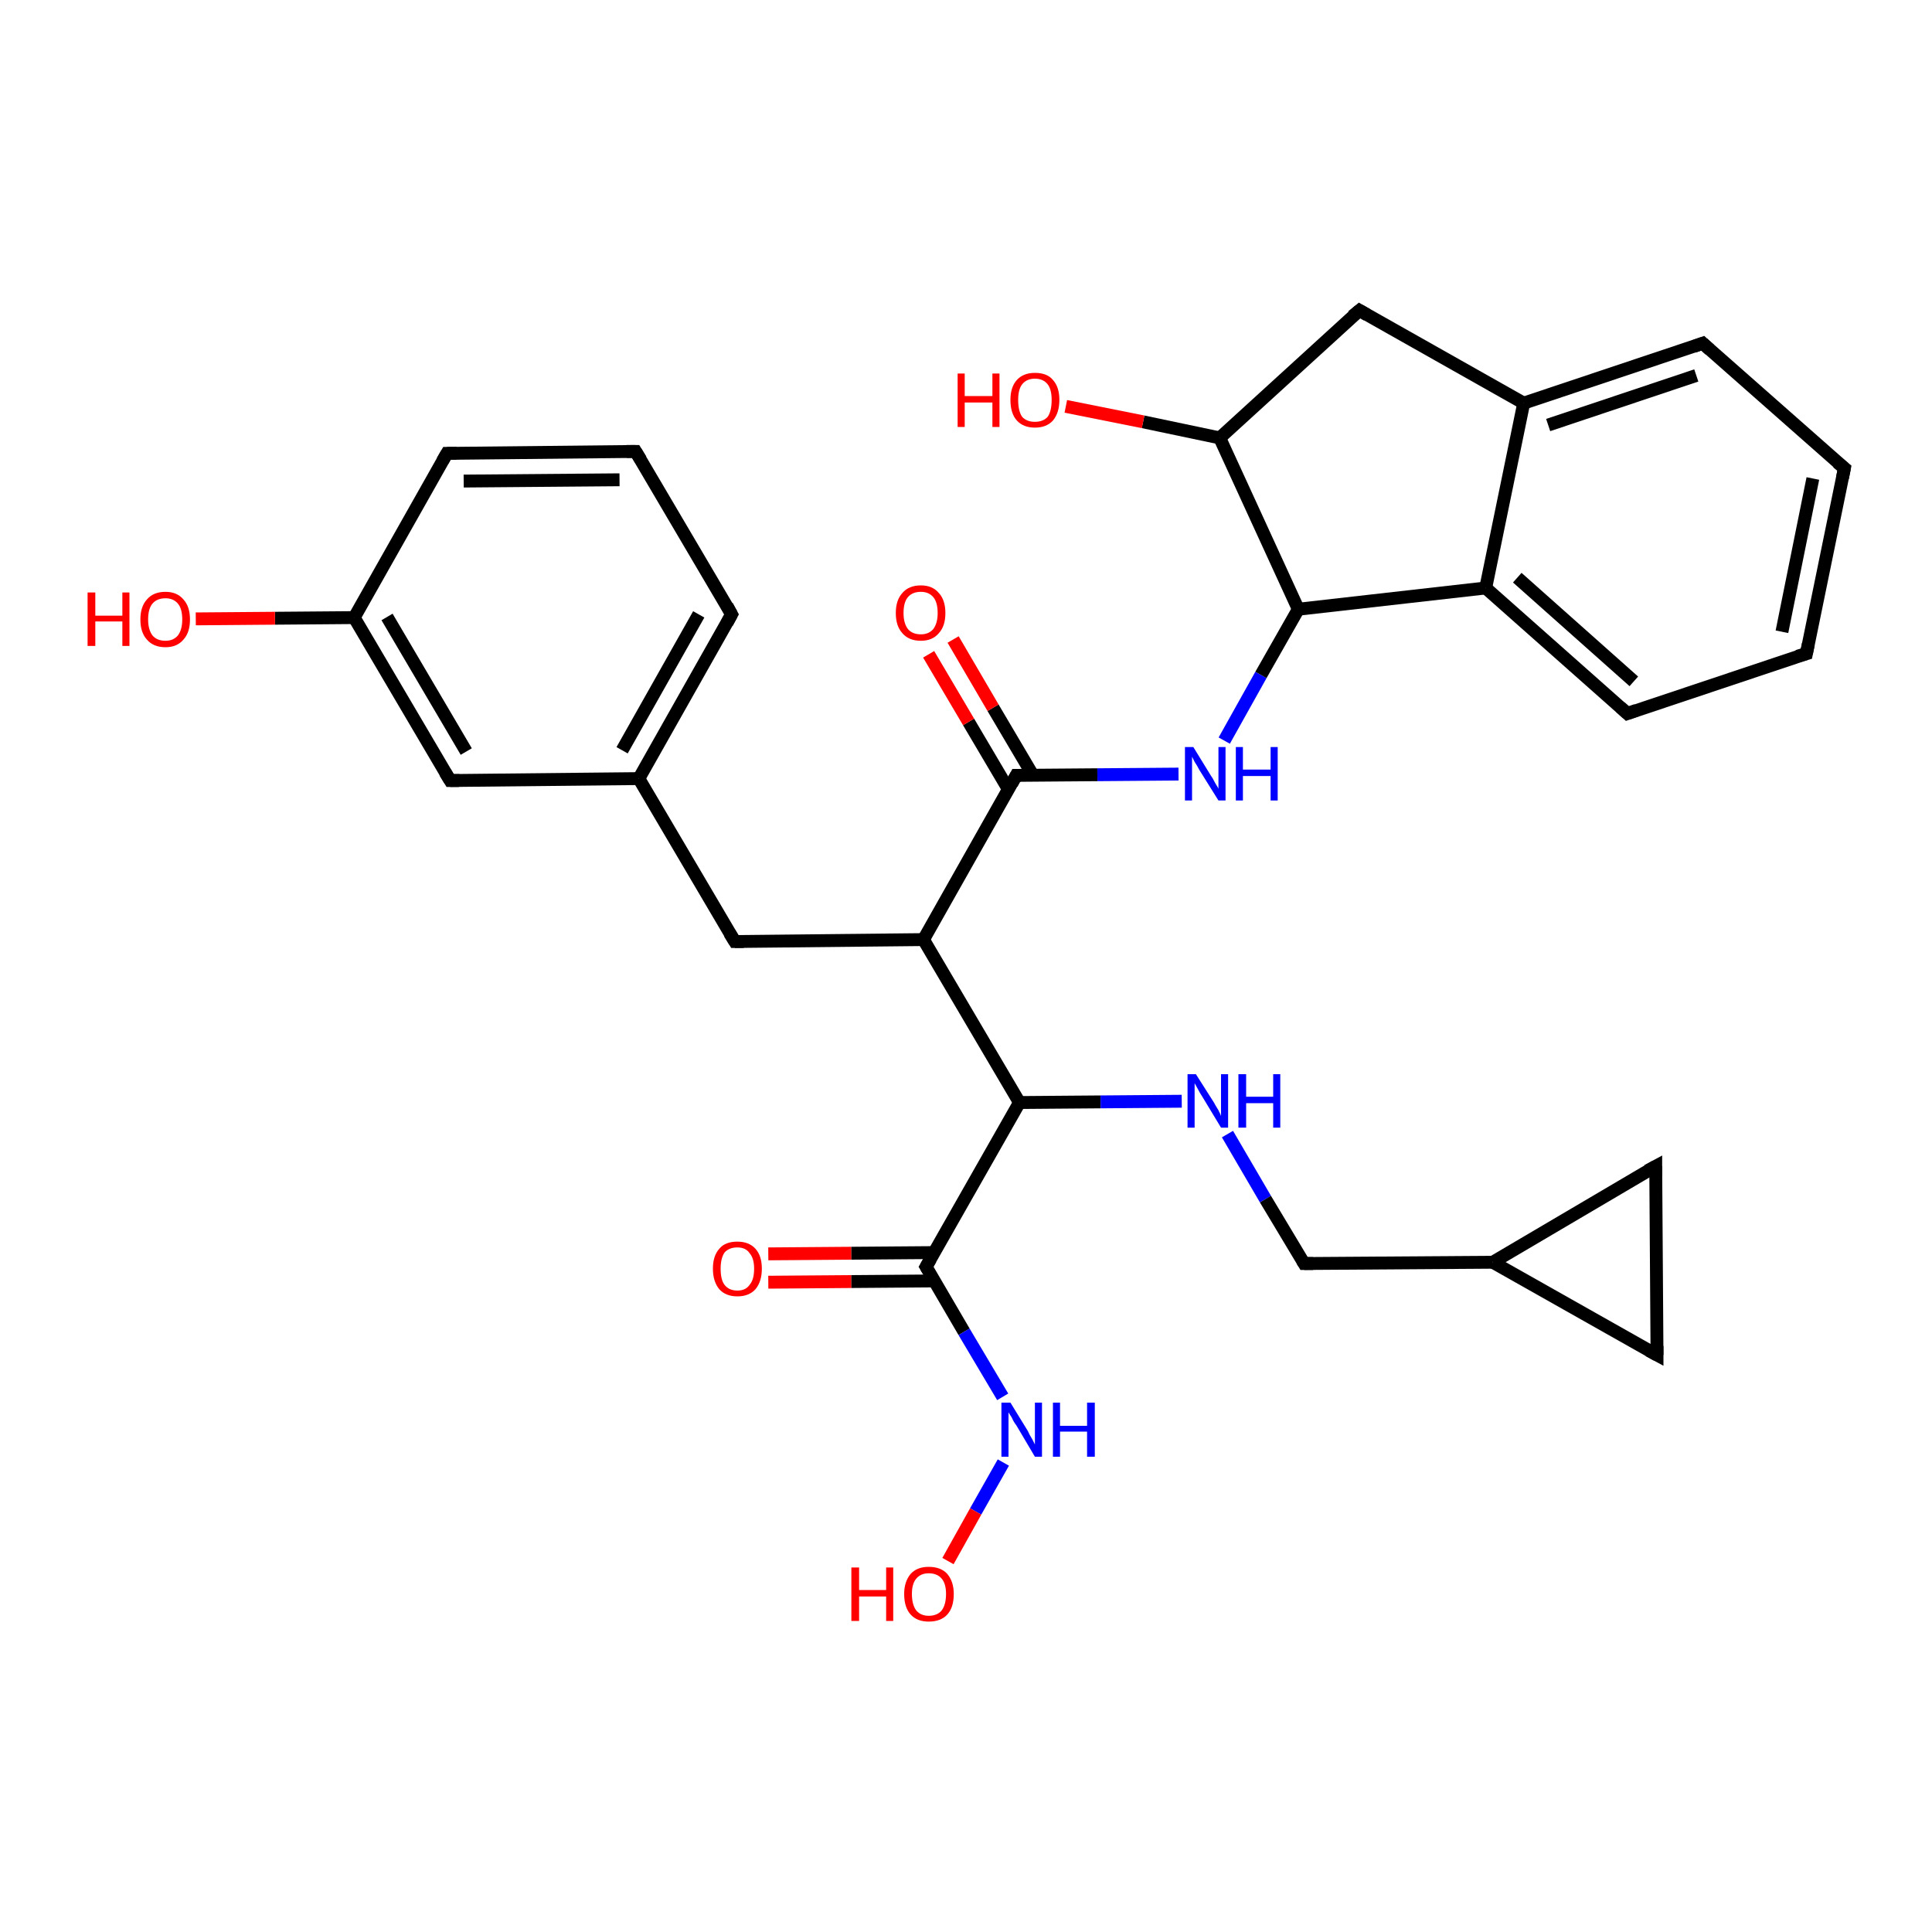 <?xml version='1.0' encoding='iso-8859-1'?>
<svg version='1.1' baseProfile='full'
              xmlns='http://www.w3.org/2000/svg'
                      xmlns:rdkit='http://www.rdkit.org/xml'
                      xmlns:xlink='http://www.w3.org/1999/xlink'
                  xml:space='preserve'
width='300px' height='300px' viewBox='0 0 300 300'>
<!-- END OF HEADER -->
<rect style='opacity:1.0;fill:#FFFFFF;stroke:none' width='300.0' height='300.0' x='0.0' y='0.0'> </rect>
<path class='bond-0 atom-0 atom-1' d='M 119.3,194.7 L 132.2,194.6' style='fill:none;fill-rule:evenodd;stroke:#FF0000;stroke-width:2.0px;stroke-linecap:butt;stroke-linejoin:miter;stroke-opacity:1' />
<path class='bond-0 atom-0 atom-1' d='M 132.2,194.6 L 145.1,194.5' style='fill:none;fill-rule:evenodd;stroke:#000000;stroke-width:2.0px;stroke-linecap:butt;stroke-linejoin:miter;stroke-opacity:1' />
<path class='bond-0 atom-0 atom-1' d='M 119.3,199.1 L 132.2,199.0' style='fill:none;fill-rule:evenodd;stroke:#FF0000;stroke-width:2.0px;stroke-linecap:butt;stroke-linejoin:miter;stroke-opacity:1' />
<path class='bond-0 atom-0 atom-1' d='M 132.2,199.0 L 145.1,198.9' style='fill:none;fill-rule:evenodd;stroke:#000000;stroke-width:2.0px;stroke-linecap:butt;stroke-linejoin:miter;stroke-opacity:1' />
<path class='bond-1 atom-1 atom-2' d='M 143.8,196.7 L 149.7,206.8' style='fill:none;fill-rule:evenodd;stroke:#000000;stroke-width:2.0px;stroke-linecap:butt;stroke-linejoin:miter;stroke-opacity:1' />
<path class='bond-1 atom-1 atom-2' d='M 149.7,206.8 L 155.7,216.9' style='fill:none;fill-rule:evenodd;stroke:#0000FF;stroke-width:2.0px;stroke-linecap:butt;stroke-linejoin:miter;stroke-opacity:1' />
<path class='bond-2 atom-2 atom-3' d='M 155.8,227.1 L 151.5,234.7' style='fill:none;fill-rule:evenodd;stroke:#0000FF;stroke-width:2.0px;stroke-linecap:butt;stroke-linejoin:miter;stroke-opacity:1' />
<path class='bond-2 atom-2 atom-3' d='M 151.5,234.7 L 147.2,242.4' style='fill:none;fill-rule:evenodd;stroke:#FF0000;stroke-width:2.0px;stroke-linecap:butt;stroke-linejoin:miter;stroke-opacity:1' />
<path class='bond-3 atom-1 atom-4' d='M 143.8,196.7 L 158.3,171.2' style='fill:none;fill-rule:evenodd;stroke:#000000;stroke-width:2.0px;stroke-linecap:butt;stroke-linejoin:miter;stroke-opacity:1' />
<path class='bond-4 atom-4 atom-5' d='M 158.3,171.2 L 170.9,171.1' style='fill:none;fill-rule:evenodd;stroke:#000000;stroke-width:2.0px;stroke-linecap:butt;stroke-linejoin:miter;stroke-opacity:1' />
<path class='bond-4 atom-4 atom-5' d='M 170.9,171.1 L 183.5,171.0' style='fill:none;fill-rule:evenodd;stroke:#0000FF;stroke-width:2.0px;stroke-linecap:butt;stroke-linejoin:miter;stroke-opacity:1' />
<path class='bond-5 atom-5 atom-6' d='M 190.6,176.1 L 196.5,186.2' style='fill:none;fill-rule:evenodd;stroke:#0000FF;stroke-width:2.0px;stroke-linecap:butt;stroke-linejoin:miter;stroke-opacity:1' />
<path class='bond-5 atom-5 atom-6' d='M 196.5,186.2 L 202.5,196.2' style='fill:none;fill-rule:evenodd;stroke:#000000;stroke-width:2.0px;stroke-linecap:butt;stroke-linejoin:miter;stroke-opacity:1' />
<path class='bond-6 atom-6 atom-7' d='M 202.5,196.2 L 231.8,196.0' style='fill:none;fill-rule:evenodd;stroke:#000000;stroke-width:2.0px;stroke-linecap:butt;stroke-linejoin:miter;stroke-opacity:1' />
<path class='bond-7 atom-7 atom-8' d='M 231.8,196.0 L 257.1,181.1' style='fill:none;fill-rule:evenodd;stroke:#000000;stroke-width:2.0px;stroke-linecap:butt;stroke-linejoin:miter;stroke-opacity:1' />
<path class='bond-8 atom-8 atom-9' d='M 257.1,181.1 L 257.3,210.4' style='fill:none;fill-rule:evenodd;stroke:#000000;stroke-width:2.0px;stroke-linecap:butt;stroke-linejoin:miter;stroke-opacity:1' />
<path class='bond-9 atom-4 atom-10' d='M 158.3,171.2 L 143.4,145.9' style='fill:none;fill-rule:evenodd;stroke:#000000;stroke-width:2.0px;stroke-linecap:butt;stroke-linejoin:miter;stroke-opacity:1' />
<path class='bond-10 atom-10 atom-11' d='M 143.4,145.9 L 157.8,120.4' style='fill:none;fill-rule:evenodd;stroke:#000000;stroke-width:2.0px;stroke-linecap:butt;stroke-linejoin:miter;stroke-opacity:1' />
<path class='bond-11 atom-11 atom-12' d='M 160.4,120.4 L 154.2,109.9' style='fill:none;fill-rule:evenodd;stroke:#000000;stroke-width:2.0px;stroke-linecap:butt;stroke-linejoin:miter;stroke-opacity:1' />
<path class='bond-11 atom-11 atom-12' d='M 154.2,109.9 L 148.0,99.3' style='fill:none;fill-rule:evenodd;stroke:#FF0000;stroke-width:2.0px;stroke-linecap:butt;stroke-linejoin:miter;stroke-opacity:1' />
<path class='bond-11 atom-11 atom-12' d='M 156.6,122.6 L 150.4,112.1' style='fill:none;fill-rule:evenodd;stroke:#000000;stroke-width:2.0px;stroke-linecap:butt;stroke-linejoin:miter;stroke-opacity:1' />
<path class='bond-11 atom-11 atom-12' d='M 150.4,112.1 L 144.2,101.6' style='fill:none;fill-rule:evenodd;stroke:#FF0000;stroke-width:2.0px;stroke-linecap:butt;stroke-linejoin:miter;stroke-opacity:1' />
<path class='bond-12 atom-11 atom-13' d='M 157.8,120.4 L 170.4,120.3' style='fill:none;fill-rule:evenodd;stroke:#000000;stroke-width:2.0px;stroke-linecap:butt;stroke-linejoin:miter;stroke-opacity:1' />
<path class='bond-12 atom-11 atom-13' d='M 170.4,120.3 L 183.0,120.2' style='fill:none;fill-rule:evenodd;stroke:#0000FF;stroke-width:2.0px;stroke-linecap:butt;stroke-linejoin:miter;stroke-opacity:1' />
<path class='bond-13 atom-13 atom-14' d='M 190.1,115.0 L 195.8,104.8' style='fill:none;fill-rule:evenodd;stroke:#0000FF;stroke-width:2.0px;stroke-linecap:butt;stroke-linejoin:miter;stroke-opacity:1' />
<path class='bond-13 atom-13 atom-14' d='M 195.8,104.8 L 201.6,94.6' style='fill:none;fill-rule:evenodd;stroke:#000000;stroke-width:2.0px;stroke-linecap:butt;stroke-linejoin:miter;stroke-opacity:1' />
<path class='bond-14 atom-14 atom-15' d='M 201.6,94.6 L 230.7,91.3' style='fill:none;fill-rule:evenodd;stroke:#000000;stroke-width:2.0px;stroke-linecap:butt;stroke-linejoin:miter;stroke-opacity:1' />
<path class='bond-15 atom-15 atom-16' d='M 230.7,91.3 L 252.7,110.8' style='fill:none;fill-rule:evenodd;stroke:#000000;stroke-width:2.0px;stroke-linecap:butt;stroke-linejoin:miter;stroke-opacity:1' />
<path class='bond-15 atom-15 atom-16' d='M 235.6,89.7 L 253.7,105.8' style='fill:none;fill-rule:evenodd;stroke:#000000;stroke-width:2.0px;stroke-linecap:butt;stroke-linejoin:miter;stroke-opacity:1' />
<path class='bond-16 atom-16 atom-17' d='M 252.7,110.8 L 280.5,101.5' style='fill:none;fill-rule:evenodd;stroke:#000000;stroke-width:2.0px;stroke-linecap:butt;stroke-linejoin:miter;stroke-opacity:1' />
<path class='bond-17 atom-17 atom-18' d='M 280.5,101.5 L 286.4,72.7' style='fill:none;fill-rule:evenodd;stroke:#000000;stroke-width:2.0px;stroke-linecap:butt;stroke-linejoin:miter;stroke-opacity:1' />
<path class='bond-17 atom-17 atom-18' d='M 276.7,98.1 L 281.5,74.3' style='fill:none;fill-rule:evenodd;stroke:#000000;stroke-width:2.0px;stroke-linecap:butt;stroke-linejoin:miter;stroke-opacity:1' />
<path class='bond-18 atom-18 atom-19' d='M 286.4,72.7 L 264.4,53.3' style='fill:none;fill-rule:evenodd;stroke:#000000;stroke-width:2.0px;stroke-linecap:butt;stroke-linejoin:miter;stroke-opacity:1' />
<path class='bond-19 atom-19 atom-20' d='M 264.4,53.3 L 236.6,62.6' style='fill:none;fill-rule:evenodd;stroke:#000000;stroke-width:2.0px;stroke-linecap:butt;stroke-linejoin:miter;stroke-opacity:1' />
<path class='bond-19 atom-19 atom-20' d='M 263.4,58.3 L 240.4,66.0' style='fill:none;fill-rule:evenodd;stroke:#000000;stroke-width:2.0px;stroke-linecap:butt;stroke-linejoin:miter;stroke-opacity:1' />
<path class='bond-20 atom-20 atom-21' d='M 236.6,62.6 L 211.1,48.2' style='fill:none;fill-rule:evenodd;stroke:#000000;stroke-width:2.0px;stroke-linecap:butt;stroke-linejoin:miter;stroke-opacity:1' />
<path class='bond-21 atom-21 atom-22' d='M 211.1,48.2 L 189.4,68.0' style='fill:none;fill-rule:evenodd;stroke:#000000;stroke-width:2.0px;stroke-linecap:butt;stroke-linejoin:miter;stroke-opacity:1' />
<path class='bond-22 atom-22 atom-23' d='M 189.4,68.0 L 177.5,65.5' style='fill:none;fill-rule:evenodd;stroke:#000000;stroke-width:2.0px;stroke-linecap:butt;stroke-linejoin:miter;stroke-opacity:1' />
<path class='bond-22 atom-22 atom-23' d='M 177.5,65.5 L 165.5,63.1' style='fill:none;fill-rule:evenodd;stroke:#FF0000;stroke-width:2.0px;stroke-linecap:butt;stroke-linejoin:miter;stroke-opacity:1' />
<path class='bond-23 atom-10 atom-24' d='M 143.4,145.9 L 114.1,146.2' style='fill:none;fill-rule:evenodd;stroke:#000000;stroke-width:2.0px;stroke-linecap:butt;stroke-linejoin:miter;stroke-opacity:1' />
<path class='bond-24 atom-24 atom-25' d='M 114.1,146.2 L 99.2,120.9' style='fill:none;fill-rule:evenodd;stroke:#000000;stroke-width:2.0px;stroke-linecap:butt;stroke-linejoin:miter;stroke-opacity:1' />
<path class='bond-25 atom-25 atom-26' d='M 99.2,120.9 L 113.6,95.4' style='fill:none;fill-rule:evenodd;stroke:#000000;stroke-width:2.0px;stroke-linecap:butt;stroke-linejoin:miter;stroke-opacity:1' />
<path class='bond-25 atom-25 atom-26' d='M 96.6,116.5 L 108.5,95.4' style='fill:none;fill-rule:evenodd;stroke:#000000;stroke-width:2.0px;stroke-linecap:butt;stroke-linejoin:miter;stroke-opacity:1' />
<path class='bond-26 atom-26 atom-27' d='M 113.6,95.4 L 98.7,70.1' style='fill:none;fill-rule:evenodd;stroke:#000000;stroke-width:2.0px;stroke-linecap:butt;stroke-linejoin:miter;stroke-opacity:1' />
<path class='bond-27 atom-27 atom-28' d='M 98.7,70.1 L 69.4,70.4' style='fill:none;fill-rule:evenodd;stroke:#000000;stroke-width:2.0px;stroke-linecap:butt;stroke-linejoin:miter;stroke-opacity:1' />
<path class='bond-27 atom-27 atom-28' d='M 96.2,74.5 L 72.0,74.7' style='fill:none;fill-rule:evenodd;stroke:#000000;stroke-width:2.0px;stroke-linecap:butt;stroke-linejoin:miter;stroke-opacity:1' />
<path class='bond-28 atom-28 atom-29' d='M 69.4,70.4 L 55.0,95.9' style='fill:none;fill-rule:evenodd;stroke:#000000;stroke-width:2.0px;stroke-linecap:butt;stroke-linejoin:miter;stroke-opacity:1' />
<path class='bond-29 atom-29 atom-30' d='M 55.0,95.9 L 42.7,96.0' style='fill:none;fill-rule:evenodd;stroke:#000000;stroke-width:2.0px;stroke-linecap:butt;stroke-linejoin:miter;stroke-opacity:1' />
<path class='bond-29 atom-29 atom-30' d='M 42.7,96.0 L 30.4,96.1' style='fill:none;fill-rule:evenodd;stroke:#FF0000;stroke-width:2.0px;stroke-linecap:butt;stroke-linejoin:miter;stroke-opacity:1' />
<path class='bond-30 atom-29 atom-31' d='M 55.0,95.9 L 69.9,121.2' style='fill:none;fill-rule:evenodd;stroke:#000000;stroke-width:2.0px;stroke-linecap:butt;stroke-linejoin:miter;stroke-opacity:1' />
<path class='bond-30 atom-29 atom-31' d='M 60.1,95.8 L 72.4,116.7' style='fill:none;fill-rule:evenodd;stroke:#000000;stroke-width:2.0px;stroke-linecap:butt;stroke-linejoin:miter;stroke-opacity:1' />
<path class='bond-31 atom-9 atom-7' d='M 257.3,210.4 L 231.8,196.0' style='fill:none;fill-rule:evenodd;stroke:#000000;stroke-width:2.0px;stroke-linecap:butt;stroke-linejoin:miter;stroke-opacity:1' />
<path class='bond-32 atom-20 atom-15' d='M 236.6,62.6 L 230.7,91.3' style='fill:none;fill-rule:evenodd;stroke:#000000;stroke-width:2.0px;stroke-linecap:butt;stroke-linejoin:miter;stroke-opacity:1' />
<path class='bond-33 atom-22 atom-14' d='M 189.4,68.0 L 201.6,94.6' style='fill:none;fill-rule:evenodd;stroke:#000000;stroke-width:2.0px;stroke-linecap:butt;stroke-linejoin:miter;stroke-opacity:1' />
<path class='bond-34 atom-31 atom-25' d='M 69.9,121.2 L 99.2,120.9' style='fill:none;fill-rule:evenodd;stroke:#000000;stroke-width:2.0px;stroke-linecap:butt;stroke-linejoin:miter;stroke-opacity:1' />
<path d='M 144.1,197.2 L 143.8,196.7 L 144.5,195.5' style='fill:none;stroke:#000000;stroke-width:2.0px;stroke-linecap:butt;stroke-linejoin:miter;stroke-opacity:1;' />
<path d='M 202.2,195.7 L 202.5,196.2 L 203.9,196.2' style='fill:none;stroke:#000000;stroke-width:2.0px;stroke-linecap:butt;stroke-linejoin:miter;stroke-opacity:1;' />
<path d='M 255.8,181.8 L 257.1,181.1 L 257.1,182.6' style='fill:none;stroke:#000000;stroke-width:2.0px;stroke-linecap:butt;stroke-linejoin:miter;stroke-opacity:1;' />
<path d='M 257.3,209.0 L 257.3,210.4 L 256.0,209.7' style='fill:none;stroke:#000000;stroke-width:2.0px;stroke-linecap:butt;stroke-linejoin:miter;stroke-opacity:1;' />
<path d='M 157.1,121.7 L 157.8,120.4 L 158.5,120.4' style='fill:none;stroke:#000000;stroke-width:2.0px;stroke-linecap:butt;stroke-linejoin:miter;stroke-opacity:1;' />
<path d='M 251.6,109.8 L 252.7,110.8 L 254.1,110.3' style='fill:none;stroke:#000000;stroke-width:2.0px;stroke-linecap:butt;stroke-linejoin:miter;stroke-opacity:1;' />
<path d='M 279.1,101.9 L 280.5,101.5 L 280.8,100.0' style='fill:none;stroke:#000000;stroke-width:2.0px;stroke-linecap:butt;stroke-linejoin:miter;stroke-opacity:1;' />
<path d='M 286.1,74.2 L 286.4,72.7 L 285.3,71.8' style='fill:none;stroke:#000000;stroke-width:2.0px;stroke-linecap:butt;stroke-linejoin:miter;stroke-opacity:1;' />
<path d='M 265.5,54.3 L 264.4,53.3 L 263.0,53.8' style='fill:none;stroke:#000000;stroke-width:2.0px;stroke-linecap:butt;stroke-linejoin:miter;stroke-opacity:1;' />
<path d='M 212.3,48.9 L 211.1,48.2 L 210.0,49.1' style='fill:none;stroke:#000000;stroke-width:2.0px;stroke-linecap:butt;stroke-linejoin:miter;stroke-opacity:1;' />
<path d='M 115.5,146.2 L 114.1,146.2 L 113.3,144.9' style='fill:none;stroke:#000000;stroke-width:2.0px;stroke-linecap:butt;stroke-linejoin:miter;stroke-opacity:1;' />
<path d='M 112.9,96.7 L 113.6,95.4 L 112.9,94.1' style='fill:none;stroke:#000000;stroke-width:2.0px;stroke-linecap:butt;stroke-linejoin:miter;stroke-opacity:1;' />
<path d='M 99.5,71.4 L 98.7,70.1 L 97.3,70.1' style='fill:none;stroke:#000000;stroke-width:2.0px;stroke-linecap:butt;stroke-linejoin:miter;stroke-opacity:1;' />
<path d='M 70.9,70.4 L 69.4,70.4 L 68.7,71.6' style='fill:none;stroke:#000000;stroke-width:2.0px;stroke-linecap:butt;stroke-linejoin:miter;stroke-opacity:1;' />
<path d='M 69.1,119.9 L 69.9,121.2 L 71.3,121.2' style='fill:none;stroke:#000000;stroke-width:2.0px;stroke-linecap:butt;stroke-linejoin:miter;stroke-opacity:1;' />
<path class='atom-0' d='M 110.7 197.0
Q 110.7 195.0, 111.7 193.9
Q 112.6 192.8, 114.5 192.8
Q 116.3 192.8, 117.3 193.9
Q 118.3 195.0, 118.3 197.0
Q 118.3 199.0, 117.3 200.2
Q 116.3 201.3, 114.5 201.3
Q 112.7 201.3, 111.7 200.2
Q 110.7 199.0, 110.7 197.0
M 114.5 200.4
Q 115.8 200.4, 116.4 199.5
Q 117.1 198.7, 117.1 197.0
Q 117.1 195.4, 116.4 194.6
Q 115.8 193.7, 114.5 193.7
Q 113.2 193.7, 112.5 194.5
Q 111.9 195.4, 111.9 197.0
Q 111.9 198.7, 112.5 199.5
Q 113.2 200.4, 114.5 200.4
' fill='#FF0000'/>
<path class='atom-2' d='M 156.9 217.8
L 159.6 222.2
Q 159.8 222.7, 160.3 223.5
Q 160.7 224.3, 160.7 224.3
L 160.7 217.8
L 161.8 217.8
L 161.8 226.2
L 160.7 226.2
L 157.8 221.3
Q 157.4 220.8, 157.1 220.1
Q 156.7 219.5, 156.6 219.3
L 156.6 226.2
L 155.5 226.2
L 155.5 217.8
L 156.9 217.8
' fill='#0000FF'/>
<path class='atom-2' d='M 163.5 217.8
L 164.6 217.8
L 164.6 221.4
L 168.8 221.4
L 168.8 217.8
L 170.0 217.8
L 170.0 226.2
L 168.8 226.2
L 168.8 222.3
L 164.6 222.3
L 164.6 226.2
L 163.5 226.2
L 163.5 217.8
' fill='#0000FF'/>
<path class='atom-3' d='M 132.2 243.4
L 133.4 243.4
L 133.4 246.9
L 137.6 246.9
L 137.6 243.4
L 138.7 243.4
L 138.7 251.7
L 137.6 251.7
L 137.6 247.9
L 133.4 247.9
L 133.4 251.7
L 132.2 251.7
L 132.2 243.4
' fill='#FF0000'/>
<path class='atom-3' d='M 140.4 247.5
Q 140.4 245.6, 141.4 244.4
Q 142.4 243.3, 144.2 243.3
Q 146.1 243.3, 147.1 244.4
Q 148.1 245.6, 148.1 247.5
Q 148.1 249.6, 147.1 250.7
Q 146.1 251.8, 144.2 251.8
Q 142.4 251.8, 141.4 250.7
Q 140.4 249.6, 140.4 247.5
M 144.2 250.9
Q 145.5 250.9, 146.2 250.1
Q 146.9 249.2, 146.9 247.5
Q 146.9 245.9, 146.2 245.1
Q 145.5 244.3, 144.2 244.3
Q 143.0 244.3, 142.3 245.1
Q 141.6 245.9, 141.6 247.5
Q 141.6 249.2, 142.3 250.1
Q 143.0 250.9, 144.2 250.9
' fill='#FF0000'/>
<path class='atom-5' d='M 185.7 166.8
L 188.5 171.2
Q 188.7 171.6, 189.2 172.4
Q 189.6 173.2, 189.6 173.3
L 189.6 166.8
L 190.7 166.8
L 190.7 175.1
L 189.6 175.1
L 186.7 170.3
Q 186.3 169.7, 186.0 169.1
Q 185.6 168.4, 185.5 168.2
L 185.5 175.1
L 184.4 175.1
L 184.4 166.8
L 185.7 166.8
' fill='#0000FF'/>
<path class='atom-5' d='M 192.3 166.8
L 193.5 166.8
L 193.5 170.3
L 197.7 170.3
L 197.7 166.8
L 198.8 166.8
L 198.8 175.1
L 197.7 175.1
L 197.7 171.3
L 193.5 171.3
L 193.5 175.1
L 192.3 175.1
L 192.3 166.8
' fill='#0000FF'/>
<path class='atom-12' d='M 139.1 95.2
Q 139.1 93.2, 140.1 92.1
Q 141.1 90.9, 143.0 90.9
Q 144.8 90.9, 145.8 92.1
Q 146.8 93.2, 146.8 95.2
Q 146.8 97.2, 145.8 98.3
Q 144.8 99.5, 143.0 99.5
Q 141.1 99.5, 140.1 98.3
Q 139.1 97.2, 139.1 95.2
M 143.0 98.5
Q 144.2 98.5, 144.9 97.7
Q 145.6 96.8, 145.6 95.2
Q 145.6 93.5, 144.9 92.7
Q 144.2 91.9, 143.0 91.9
Q 141.7 91.9, 141.0 92.7
Q 140.3 93.5, 140.3 95.2
Q 140.3 96.8, 141.0 97.7
Q 141.7 98.5, 143.0 98.5
' fill='#FF0000'/>
<path class='atom-13' d='M 185.3 116.0
L 188.0 120.4
Q 188.3 120.8, 188.7 121.6
Q 189.2 122.4, 189.2 122.5
L 189.2 116.0
L 190.3 116.0
L 190.3 124.3
L 189.2 124.3
L 186.2 119.5
Q 185.9 118.9, 185.5 118.3
Q 185.2 117.7, 185.1 117.5
L 185.1 124.3
L 184.0 124.3
L 184.0 116.0
L 185.3 116.0
' fill='#0000FF'/>
<path class='atom-13' d='M 191.9 116.0
L 193.0 116.0
L 193.0 119.5
L 197.3 119.5
L 197.3 116.0
L 198.4 116.0
L 198.4 124.3
L 197.3 124.3
L 197.3 120.5
L 193.0 120.5
L 193.0 124.3
L 191.9 124.3
L 191.9 116.0
' fill='#0000FF'/>
<path class='atom-23' d='M 148.7 58.0
L 149.8 58.0
L 149.8 61.5
L 154.1 61.5
L 154.1 58.0
L 155.2 58.0
L 155.2 66.3
L 154.1 66.3
L 154.1 62.5
L 149.8 62.5
L 149.8 66.3
L 148.7 66.3
L 148.7 58.0
' fill='#FF0000'/>
<path class='atom-23' d='M 156.9 62.1
Q 156.9 60.1, 157.9 59.0
Q 158.9 57.9, 160.7 57.9
Q 162.6 57.9, 163.5 59.0
Q 164.5 60.1, 164.5 62.1
Q 164.5 64.1, 163.5 65.3
Q 162.5 66.4, 160.7 66.4
Q 158.9 66.4, 157.9 65.3
Q 156.9 64.2, 156.9 62.1
M 160.7 65.5
Q 162.0 65.5, 162.7 64.7
Q 163.3 63.8, 163.3 62.1
Q 163.3 60.5, 162.7 59.7
Q 162.0 58.8, 160.7 58.8
Q 159.4 58.8, 158.7 59.7
Q 158.1 60.5, 158.1 62.1
Q 158.1 63.8, 158.7 64.7
Q 159.4 65.5, 160.7 65.5
' fill='#FF0000'/>
<path class='atom-30' d='M 13.6 92.0
L 14.8 92.0
L 14.8 95.6
L 19.0 95.6
L 19.0 92.0
L 20.1 92.0
L 20.1 100.3
L 19.0 100.3
L 19.0 96.5
L 14.8 96.5
L 14.8 100.3
L 13.6 100.3
L 13.6 92.0
' fill='#FF0000'/>
<path class='atom-30' d='M 21.8 96.2
Q 21.8 94.2, 22.8 93.1
Q 23.8 91.9, 25.7 91.9
Q 27.5 91.9, 28.5 93.1
Q 29.5 94.2, 29.5 96.2
Q 29.5 98.2, 28.5 99.3
Q 27.5 100.5, 25.7 100.5
Q 23.8 100.5, 22.8 99.3
Q 21.8 98.2, 21.8 96.2
M 25.7 99.5
Q 26.9 99.5, 27.6 98.7
Q 28.3 97.8, 28.3 96.2
Q 28.3 94.5, 27.6 93.7
Q 26.9 92.9, 25.7 92.9
Q 24.4 92.9, 23.7 93.7
Q 23.0 94.5, 23.0 96.2
Q 23.0 97.8, 23.7 98.7
Q 24.4 99.5, 25.7 99.5
' fill='#FF0000'/>
</svg>
